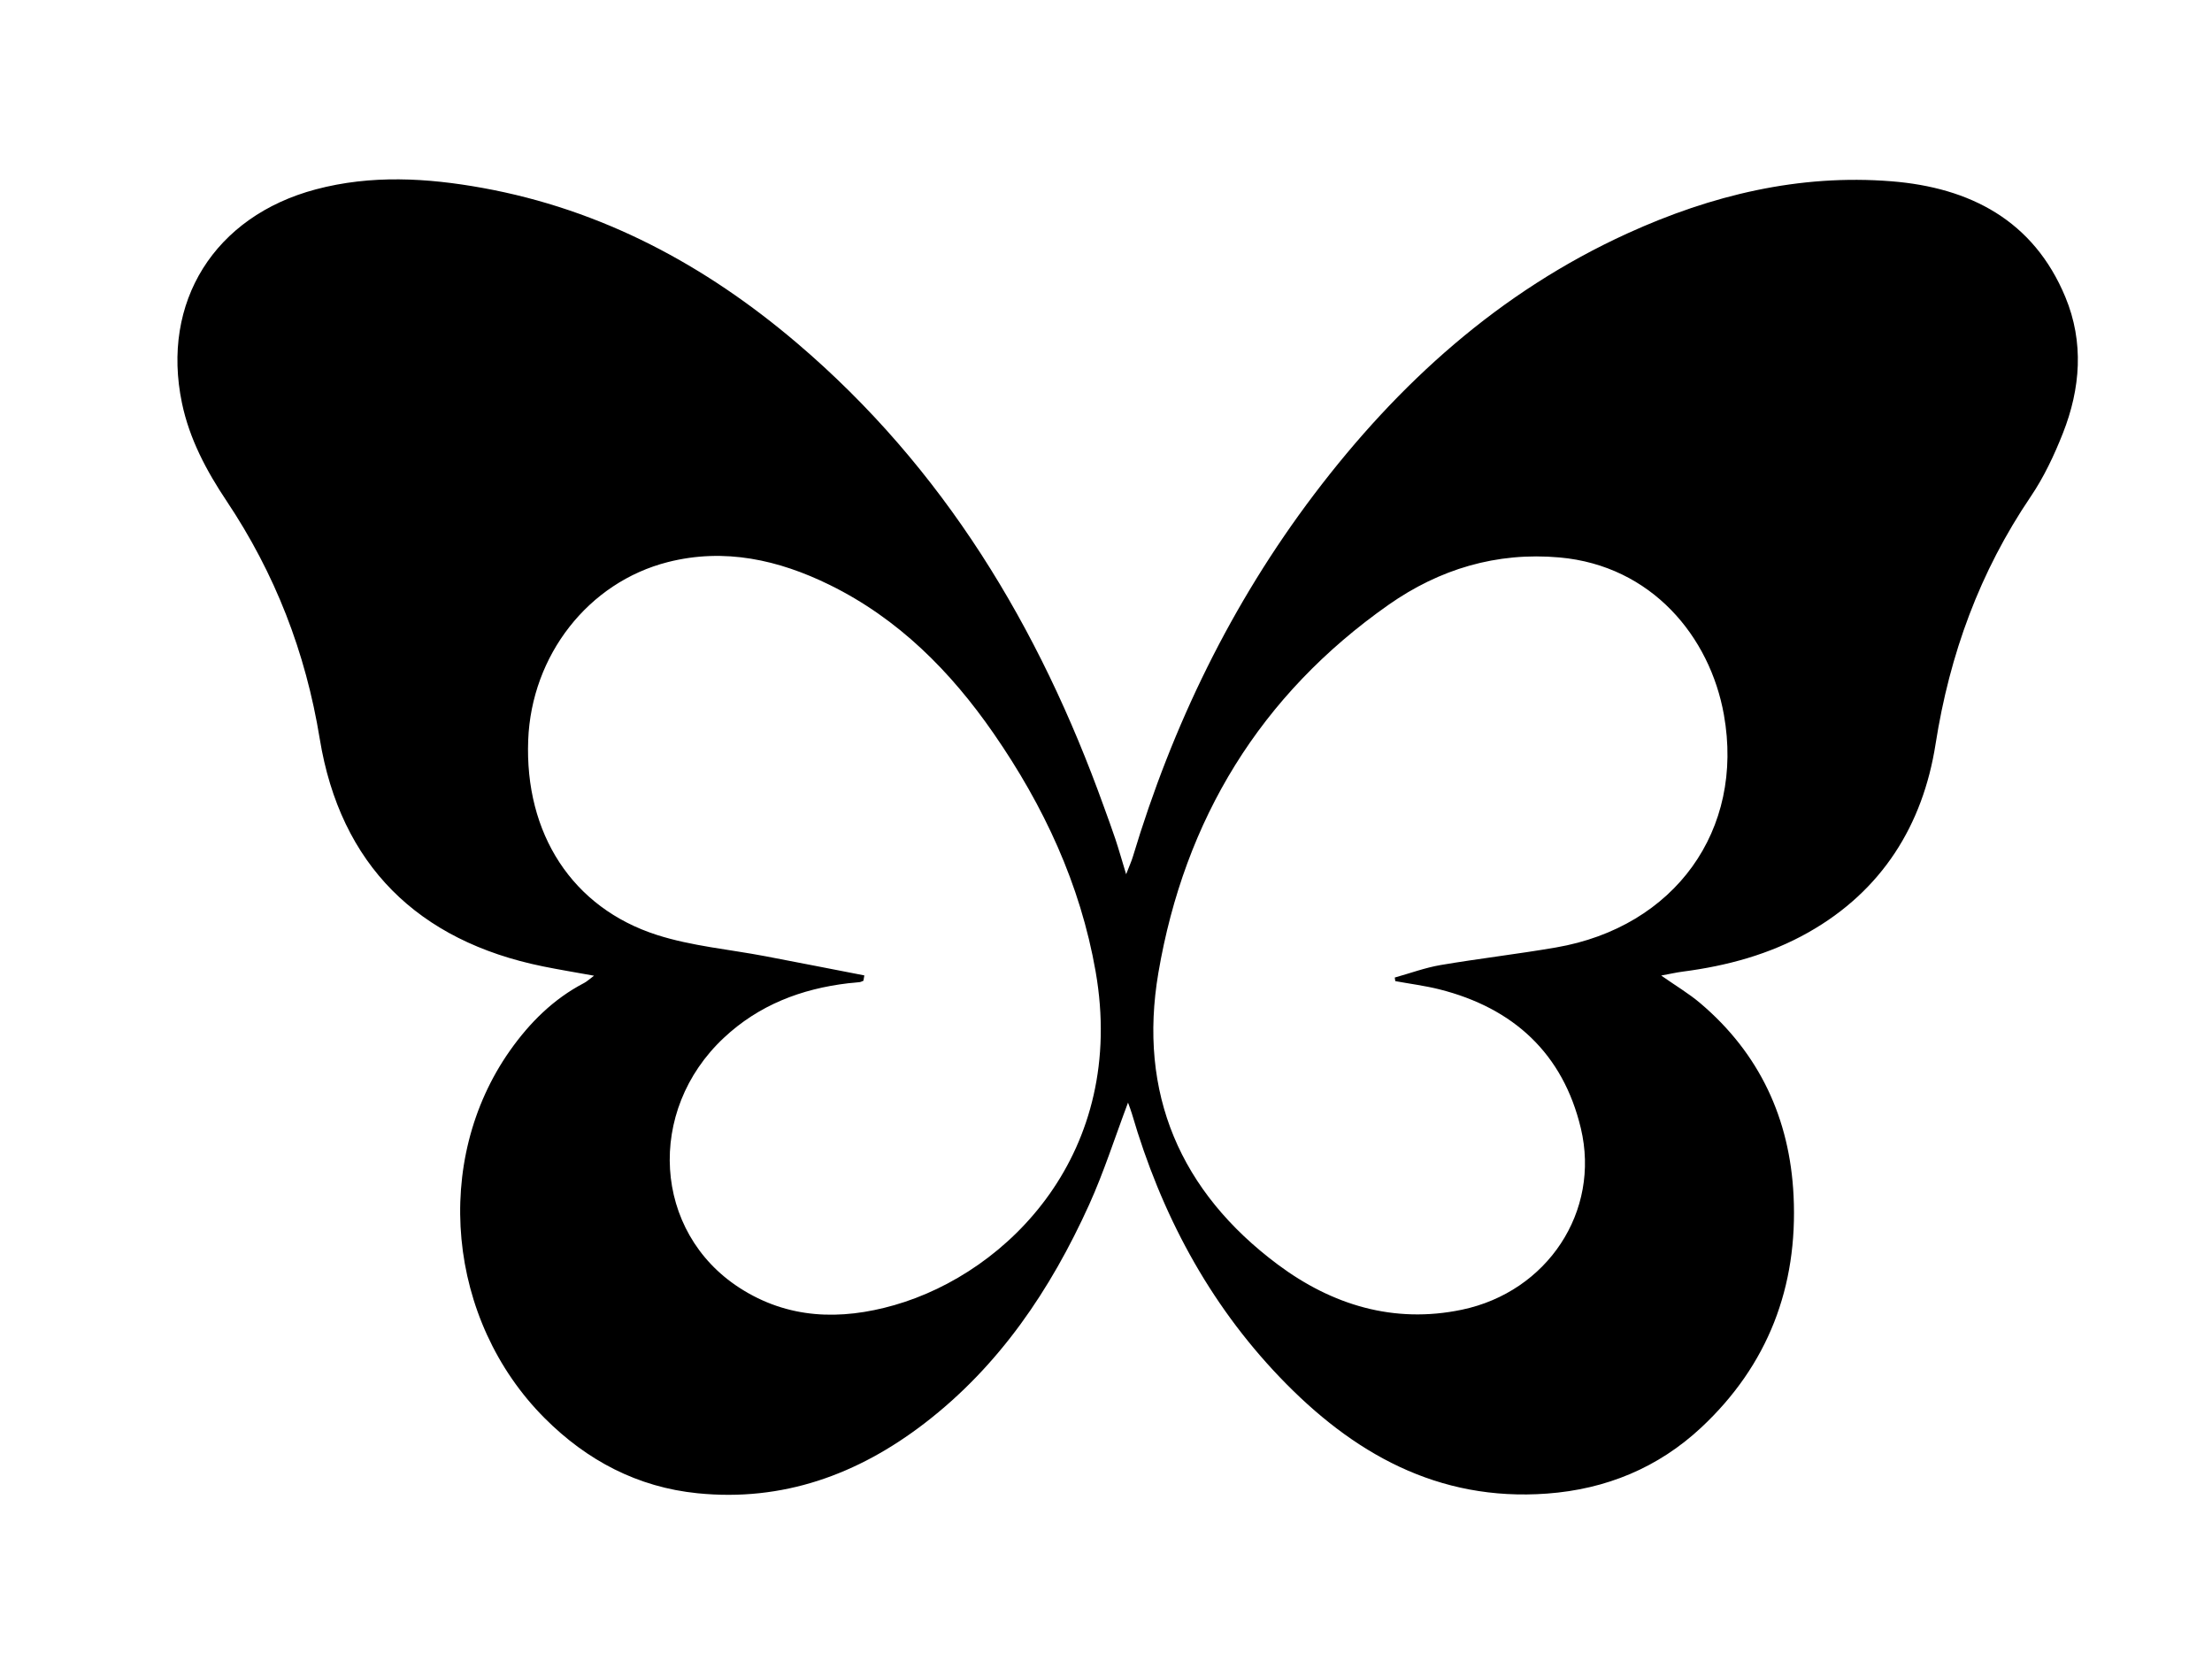<?xml version="1.0" encoding="UTF-8"?>
<svg id="a" xmlns="http://www.w3.org/2000/svg" viewBox="0 0 800 600.7">
  <path
    d="M407.96,398.73c-4.78,12.67-8.72,25.1-14.06,36.9-13.93,30.72-32.43,58.24-59.53,79.06-24.17,18.57-51.33,28.4-82.12,25.29-21.63-2.18-39.98-11.83-55.29-27.18-35.29-35.37-40.72-92.95-12.49-132.94,7.11-10.06,15.71-18.64,26.8-24.41,.99-.52,1.83-1.33,3.57-2.62-6.79-1.23-12.65-2.19-18.46-3.37-45.18-9.18-73.29-36.68-80.74-82.3-5.12-31.37-16.16-59.74-33.68-85.98-7.27-10.88-13.44-22.42-16.15-35.42-7.62-36.53,11.72-67.53,48.39-77.28,20-5.32,40.22-4.16,60.29-.53,43.21,7.82,80.55,27.87,113.69,56.06,53.13,45.19,87.72,102.76,111.06,167.73,1.39,3.88,2.84,7.73,4.14,11.64,1.23,3.7,2.29,7.46,3.9,12.76,1.19-3.07,1.94-4.68,2.44-6.36,14.28-47.48,35.61-91.48,65.59-131.06,30.44-40.17,66.99-73.22,113.3-94.33,30.3-13.81,62.06-21.51,95.5-18.83,28.34,2.27,51.34,14.11,62.86,41.87,6.77,16.31,5.49,33.06-.9,49.24-3.14,7.94-6.86,15.86-11.63,22.9-18.45,27.23-29.32,56.98-34.42,89.52-4.59,29.29-19.39,53.03-45.96,68.06-14.08,7.97-29.43,12.11-45.4,14.19-2.33,.3-4.63,.83-7.87,1.43,5.25,3.68,9.96,6.46,14.07,9.94,21.54,18.22,32.47,41.86,33.81,69.75,1.58,32.84-9.23,61.19-33.41,83.77-15.58,14.54-34.45,22.3-55.72,23.87-39.57,2.93-70.46-14.67-96.68-42.07-25.91-27.07-42.98-59.34-53.46-95.2-.39-1.35-.92-2.66-1.43-4.1Zm96.67-43.93l-.2-1.31c5.51-1.53,10.94-3.55,16.55-4.51,13.87-2.36,27.87-3.97,41.74-6.36,43.04-7.42,68.2-42.48,60.75-84.17-5.04-28.23-26.12-53.9-59.45-56.87-22.8-2.03-43.48,4.25-61.81,17.11-46.36,32.54-73.8,77.59-83.26,133.04-7.44,43.59,7.88,79.23,43.23,105.58,19.6,14.6,41.93,21.44,66.53,16.3,30.87-6.45,50.21-35.5,43.02-65.62-6.45-27.02-24.36-43.49-51.18-50.24-5.23-1.31-10.61-1.99-15.92-2.96Zm-192.03-2.09l-.33,1.94c-.47,.18-.93,.45-1.42,.51-1.36,.18-2.74,.24-4.1,.4-16.99,2.02-32.28,7.85-44.96,19.73-28.19,26.38-25.6,70.18,5.64,90.39,17.49,11.32,36.54,11.85,56.03,6.27,41.38-11.85,84.22-55.32,72.78-120.68-5.53-31.57-18.76-59.85-36.85-86-15.57-22.51-34.5-41.56-59.33-53.76-18.47-9.07-38.01-13.46-58.49-8.26-28.85,7.32-49.36,33.78-50.54,64.37-1.3,33.75,15.87,60.65,46.6,70.48,12.63,4.04,26.18,5.2,39.31,7.71,11.89,2.27,23.77,4.6,35.66,6.91Z" />
</svg>
